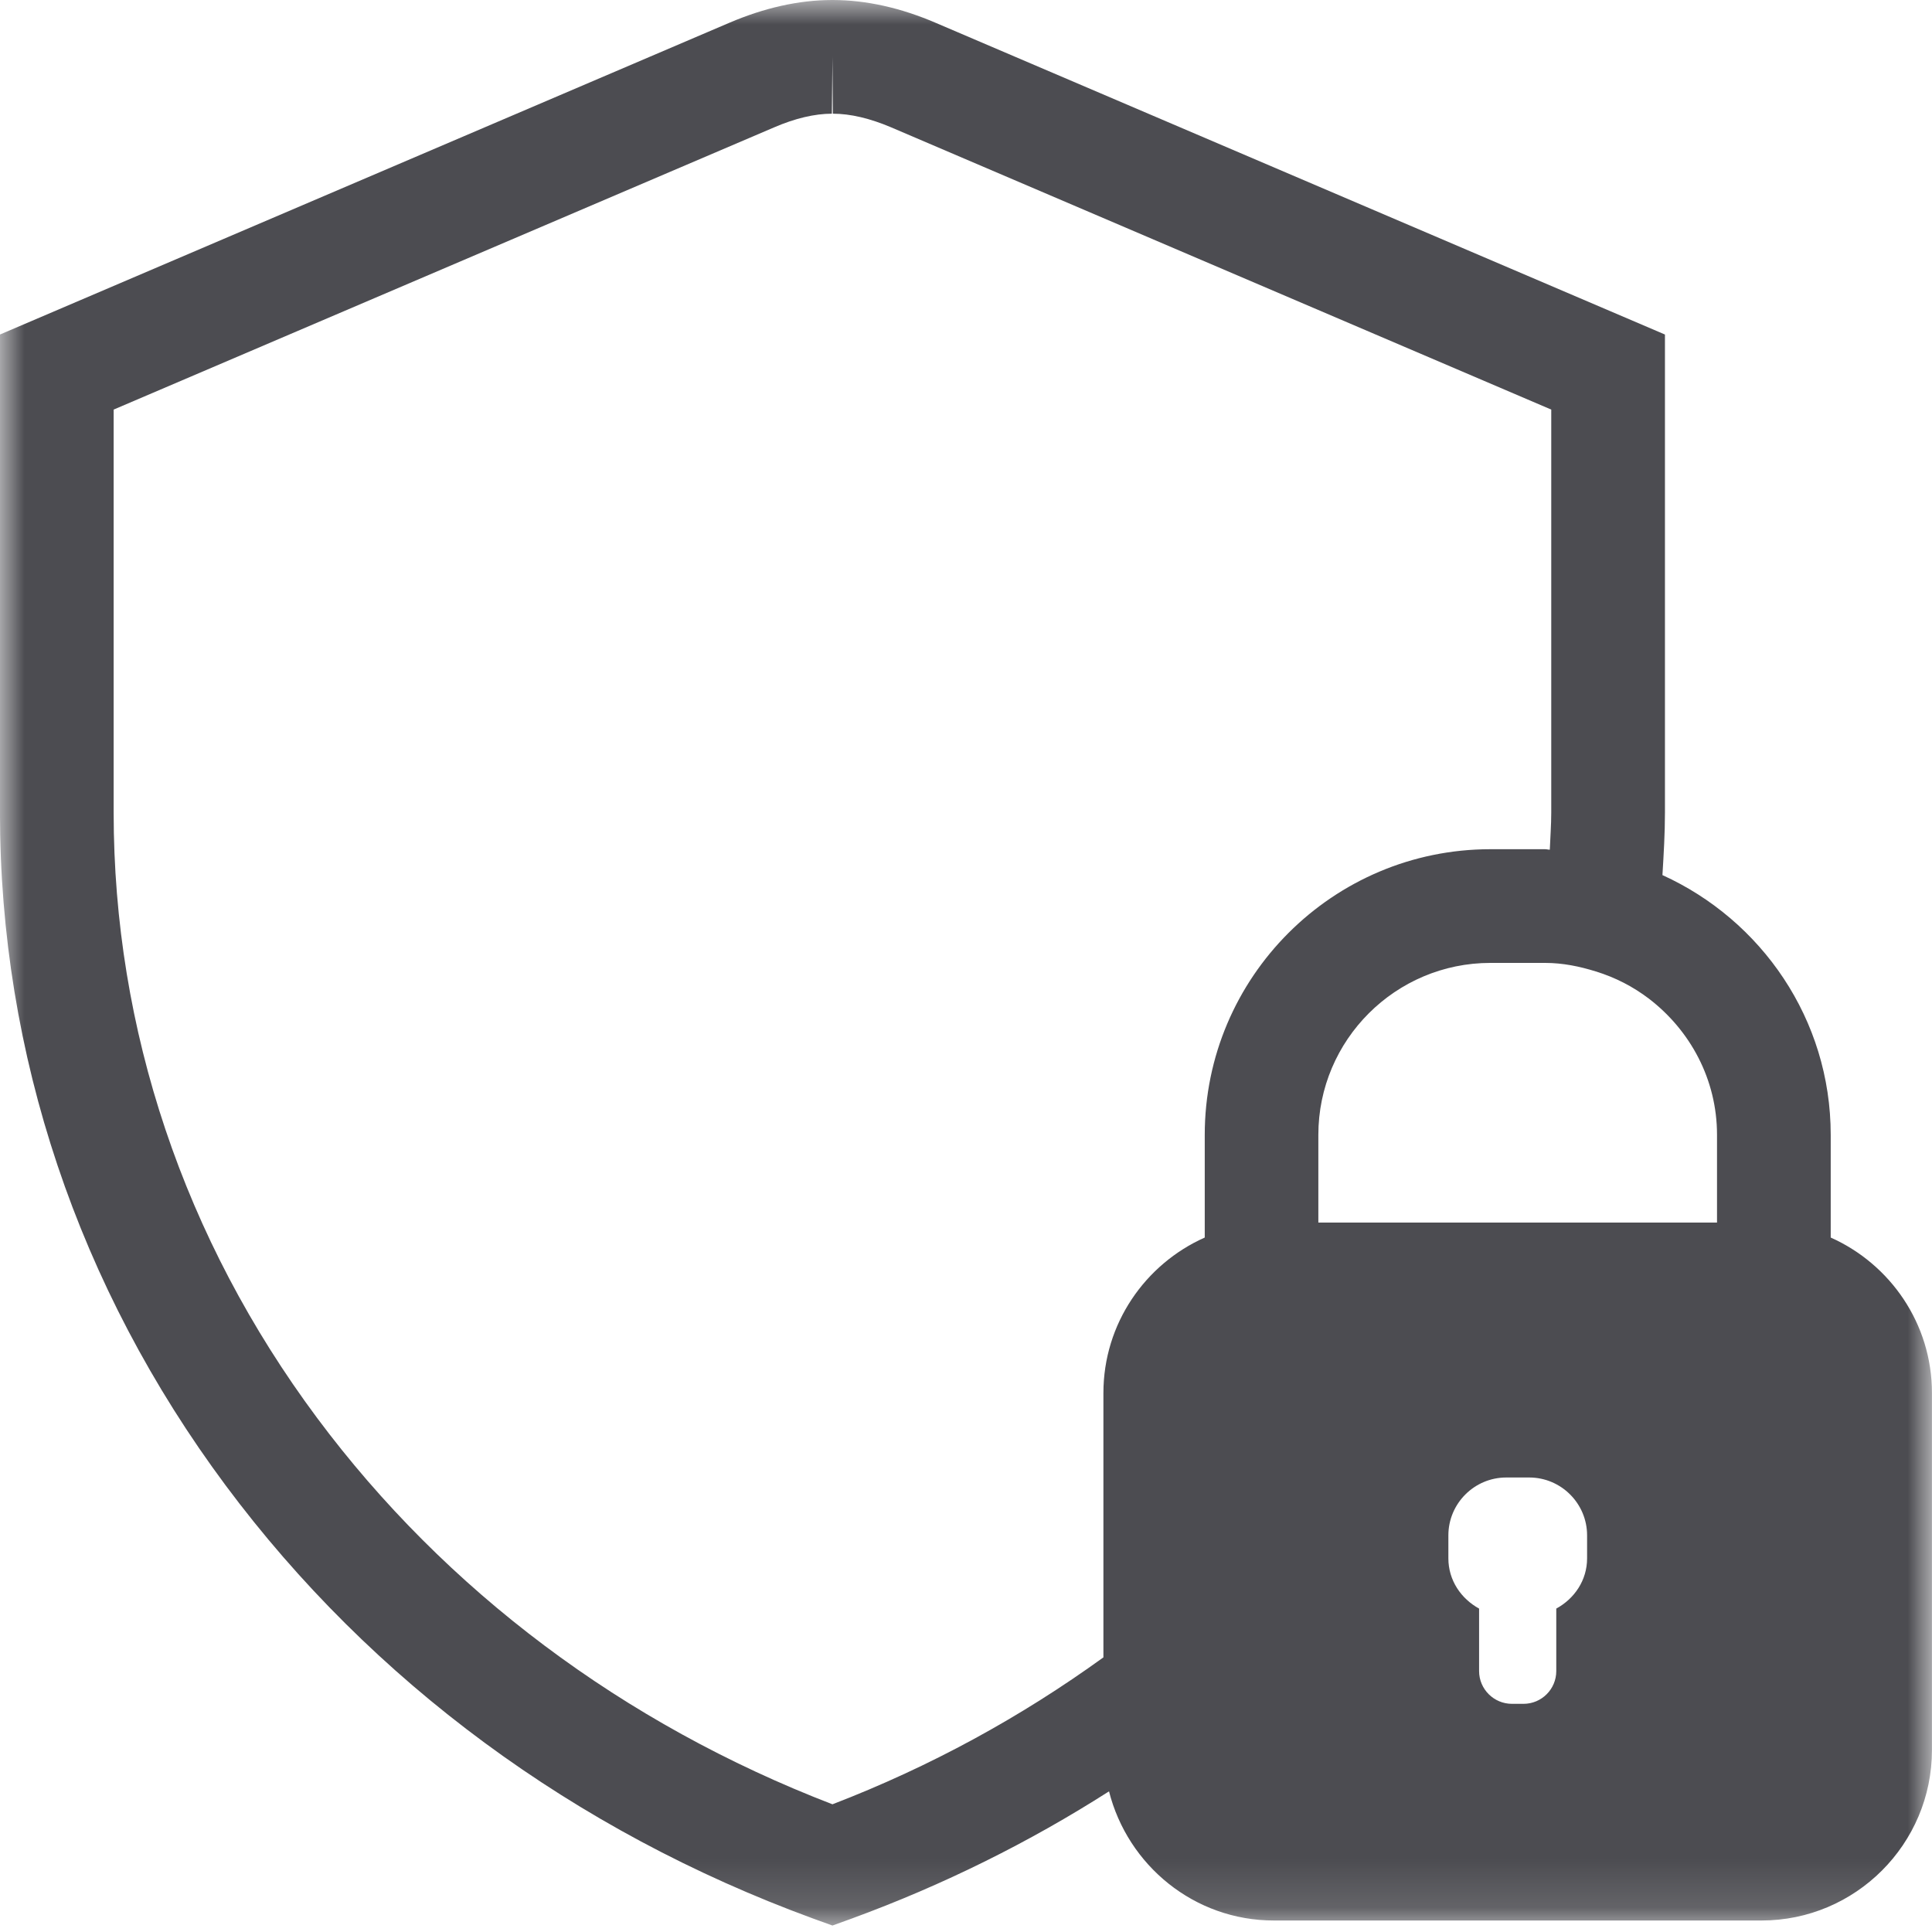 <?xml version="1.0" encoding="UTF-8"?>
<svg width="40px" height="40px" viewBox="0 0 40 40" version="1.1" xmlns="http://www.w3.org/2000/svg" xmlns:xlink="http://www.w3.org/1999/xlink">
    <!-- Generator: Sketch 53.2 (72643) - https://sketchapp.com -->
    <title>security</title>
    <desc>Created with Sketch.</desc>
    <defs>
        <polygon id="path-1" points="39.999 0 0 0 0 39.866 39.999 39.866"></polygon>
    </defs>
    <g id="Page-1" stroke="none" stroke-width="1" fill="none" fill-rule="evenodd">
        <g id="Package-Enterprise" transform="translate(-764, -5525)">
            <g id="Group-22" transform="translate(764, 5525)">
                <g id="security">
                    <mask id="mask-2" fill="white">
                        <use xlink:href="#path-1"></use>
                    </mask>
                    <g id="path-1"></g>
                    <path d="M17.243,2.354 C17.607,2.354 18.011,2.45 18.449,2.636 L32.117,8.48 L32.117,16.82 C32.117,17.078 32.097,17.334 32.087,17.592 C32.053,17.592 32.023,17.582 31.989,17.582 L30.857,17.582 C27.595,17.582 24.943,20.234 24.943,23.496 L24.943,25.622 C23.709,26.172 22.845,27.406 22.845,28.84 L22.845,34.314 C21.139,35.548 19.263,36.576 17.235,37.356 C12.907,35.69 9.223,32.928 6.563,29.354 C3.809,25.652 2.353,21.318 2.353,16.82 L2.353,8.48 L16.025,2.638 C16.459,2.45 16.867,2.354 17.223,2.354 L17.235,1.176 L17.243,2.354 Z M35.549,25.312 L32.831,25.312 L31.571,25.312 L30.281,25.312 L27.295,25.312 L27.295,23.496 C27.295,21.532 28.893,19.936 30.857,19.936 L31.875,19.936 L31.989,19.936 C32.357,19.936 32.703,20.008 33.037,20.112 C33.443,20.236 33.813,20.428 34.141,20.678 C34.991,21.33 35.549,22.344 35.549,23.496 L35.549,25.312 Z M29.987,32.264 L29.987,31.788 C29.987,31.128 30.525,30.59 31.185,30.59 L31.661,30.59 C32.321,30.59 32.859,31.128 32.859,31.788 L32.859,32.264 C32.859,32.72 32.595,33.1 32.221,33.304 L32.221,34.598 C32.221,34.972 31.917,35.276 31.543,35.276 L31.303,35.276 C30.929,35.276 30.623,34.972 30.623,34.598 L30.623,33.304 C30.251,33.1 29.987,32.72 29.987,32.264 L29.987,32.264 Z M37.903,25.622 L37.903,23.496 C37.903,21.102 36.467,19.048 34.419,18.118 C34.445,17.686 34.471,17.256 34.471,16.82 L34.471,6.926 L19.371,0.472 C18.645,0.16 17.931,0.002 17.247,-0 L17.221,-0 C16.541,0.002 15.829,0.16 15.099,0.472 L-0.001,6.926 L-0.001,16.82 C-0.001,21.828 1.617,26.648 4.675,30.758 C7.693,34.814 11.895,37.912 16.831,39.72 L17.235,39.866 L17.639,39.72 C19.531,39.026 21.311,38.142 22.961,37.088 C23.349,38.62 24.725,39.762 26.375,39.762 L36.469,39.762 C38.417,39.762 39.999,38.178 39.999,36.232 L39.999,28.84 C39.999,27.406 39.135,26.172 37.903,25.622 L37.903,25.622 Z" id="Fill-1" fill="#4C4C51" fill-rule="nonzero" mask="url(#mask-2)"></path>
                </g>
            </g>
        </g>
    </g>
</svg>